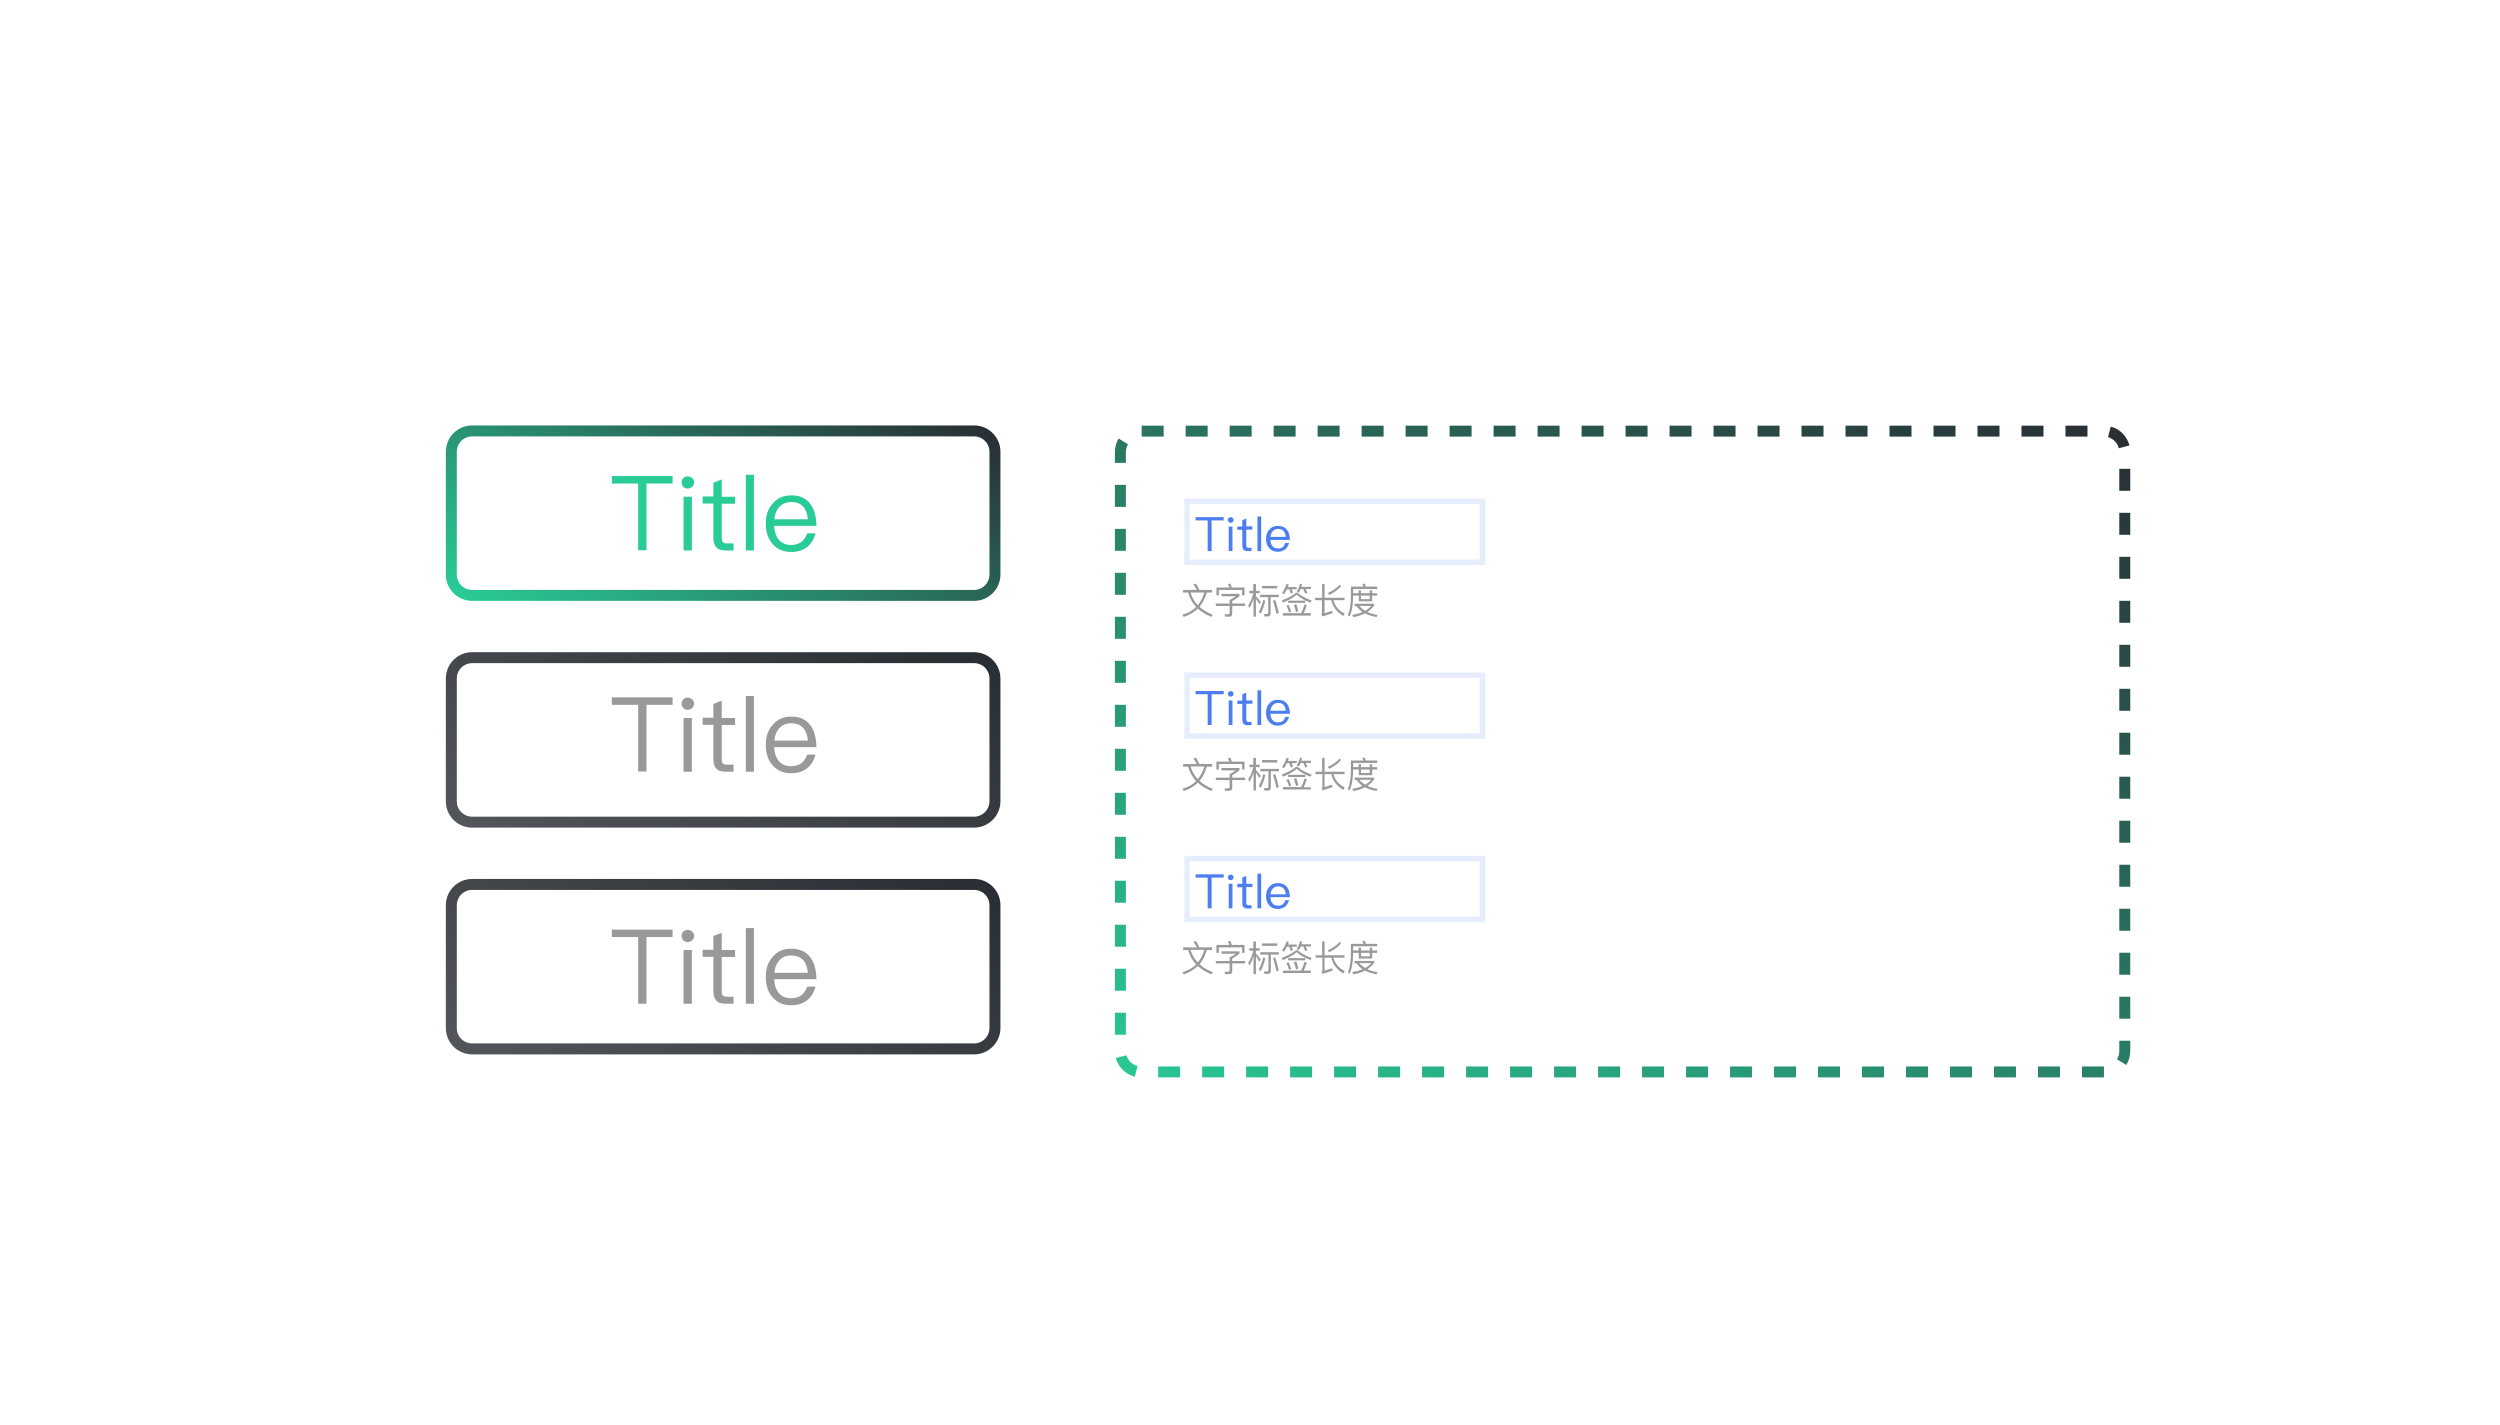 <?xml version="1.0" encoding="utf-8"?>
<!-- Generator: Adobe Illustrator 23.0.0, SVG Export Plug-In . SVG Version: 6.00 Build 0)  -->
<svg version="1.1" id="图层_1" xmlns="http://www.w3.org/2000/svg" xmlns:xlink="http://www.w3.org/1999/xlink" x="0px" y="0px"
	 viewBox="0 0 114 65" style="enable-background:new 0 0 114 65;" xml:space="preserve">
<style type="text/css">
	.st0{fill:#4C7EF1;}
	.st1{fill:#29CB97;}
	.st2{fill:#FEC400;}
	.st3{fill:#29C997;}
	.st4{fill:#B35AF1;}
	.st5{fill:#FFFFFF;}
	.st6{fill:#6B6B6B;}
	.st7{fill:#444444;}
	.st8{opacity:0.1;fill:#FFFFFF;}
	.st9{opacity:0.1;}
	.st10{fill:none;stroke:#F24343;stroke-width:14;stroke-miterlimit:10;}
	.st11{fill:none;stroke:#FFFFFF;stroke-width:14;stroke-miterlimit:10;}
	.st12{fill:none;stroke:#4C7EF1;stroke-width:14;stroke-miterlimit:10;}
	.st13{fill:none;stroke:#FEAB05;stroke-width:14;stroke-miterlimit:10;}
	.st14{fill:none;stroke:#29CB97;stroke-width:8;stroke-miterlimit:10;}
	.st15{fill:none;stroke:#29CB97;stroke-width:16;stroke-miterlimit:10;}
	.st16{fill:none;stroke:#FEC400;stroke-width:16;stroke-miterlimit:10;}
	.st17{fill:none;stroke:#FEAB05;stroke-width:16;stroke-miterlimit:10;}
	.st18{fill:none;stroke:#FEC400;stroke-width:8;stroke-miterlimit:10;}
	.st19{fill:none;stroke:#676767;stroke-width:8;stroke-miterlimit:10;}
	.st20{fill:none;stroke:#FEC400;stroke-width:2;stroke-miterlimit:10;}
	.st21{fill:#E6E6E6;}
	.st22{fill:#74D889;}
	.st23{fill:#FFDC70;}
	.st24{fill:#47ABFC;}
	.st25{fill:none;stroke:#FFFFFF;stroke-miterlimit:10;}
	.st26{fill:#4C7EF1;stroke:#0B0C0E;stroke-miterlimit:10;}
	.st27{fill:#FEC400;stroke:#0B0C0E;stroke-miterlimit:10;}
	.st28{fill:none;stroke:#AAA9A9;stroke-miterlimit:10;}
	.st29{fill:none;stroke:#A5A4A4;stroke-width:2;stroke-miterlimit:10;stroke-dasharray:1,4.002;}
	.st30{fill:none;stroke:#4C7EF1;stroke-width:40;stroke-miterlimit:10;}
	.st31{fill:none;stroke:#FEC400;stroke-width:40;stroke-miterlimit:10;}
	.st32{fill:none;stroke:#676767;stroke-width:20;stroke-miterlimit:10;}
	.st33{fill:none;stroke:#FEC400;stroke-width:20;stroke-miterlimit:10;}
	.st34{fill:none;stroke:#29C997;stroke-width:20;stroke-miterlimit:10;}
	.st35{fill:none;stroke:#FFFFFF;stroke-width:20;stroke-miterlimit:10;}
	.st36{fill:none;stroke:#000000;stroke-miterlimit:10;}
	.st37{fill:none;stroke:#FFFFFF;stroke-width:2;stroke-miterlimit:10;stroke-dasharray:3.941,3.941;}
	.st38{opacity:0.5;fill:none;stroke:#FFFFFF;stroke-width:0.493;stroke-miterlimit:10;stroke-dasharray:3.941,3.941;}
	.st39{fill:none;stroke:#00B091;stroke-width:4;stroke-miterlimit:10;}
	.st40{fill:none;stroke:#EDBF00;stroke-width:4;stroke-miterlimit:10;}
	.st41{fill:#EDBF00;}
	.st42{fill:#00B091;}
	.st43{opacity:0.8;fill:#00B091;}
	.st44{opacity:0.8;fill:#EDBF00;}
	.st45{opacity:0.8;fill:#D85700;}
	.st46{fill:#4C7EF1;stroke:#4C7EF1;stroke-miterlimit:10;}
	.st47{fill:none;stroke:#676767;stroke-width:2;stroke-miterlimit:10;}
	.st48{fill:none;stroke:#FEC400;stroke-width:0.25;stroke-miterlimit:10;}
	.st49{fill:none;stroke:#999999;stroke-width:0.25;stroke-miterlimit:10;}
	.st50{fill:#4C7EF1;stroke:#0B0C0E;stroke-width:0.25;stroke-miterlimit:10;}
	.st51{fill:#FEC400;stroke:#0B0C0E;stroke-width:0.25;stroke-miterlimit:10;}
	.st52{fill:none;stroke:#AAA9A9;stroke-width:0.25;stroke-miterlimit:10;}
	.st53{fill:none;stroke:#A5A4A4;stroke-width:2;stroke-miterlimit:10;stroke-dasharray:0.968,3.871;}
	.st54{fill:none;stroke:#4C7EF1;stroke-width:4;stroke-miterlimit:10;}
	.st55{fill:none;stroke:#FEC400;stroke-width:4;stroke-miterlimit:10;}
	.st56{fill:none;stroke:#29C997;stroke-width:2;stroke-miterlimit:10;}
	.st57{fill:none;stroke:#FFFFFF;stroke-width:2;stroke-miterlimit:10;}
	.st58{fill:none;stroke:#000000;stroke-width:0.25;stroke-miterlimit:10;}
	.st59{fill:none;stroke:#FFFFFF;stroke-width:0.25;stroke-miterlimit:10;stroke-dasharray:3.941,3.941;}
	.st60{opacity:0.5;fill:none;stroke:#FFFFFF;stroke-width:0.25;stroke-miterlimit:10;stroke-dasharray:3.941,3.941;}
	.st61{fill:none;stroke:#00B091;stroke-width:0.5;stroke-miterlimit:10;}
	.st62{fill:none;stroke:#EDBF00;stroke-width:0.5;stroke-miterlimit:10;}
	.st63{opacity:0.65;fill:url(#SVGID_1_);}
	.st64{opacity:0.65;fill:url(#SVGID_2_);}
	.st65{opacity:0.65;fill:url(#SVGID_3_);}
	.st66{opacity:0.65;fill:url(#SVGID_4_);}
	.st67{opacity:0.65;fill:url(#SVGID_5_);}
	.st68{opacity:0.65;fill:url(#SVGID_6_);}
	.st69{fill:#292E34;}
	.st70{opacity:0.6;}
	.st71{fill:#334469;}
	.st72{fill:#FEAB05;}
	.st73{opacity:0.4;fill:#0B0C0E;}
	.st74{opacity:0.7;}
	.st75{fill:#F24343;}
	.st76{opacity:0.42;fill:#676767;stroke:#F0F2F8;stroke-miterlimit:10;}
	.st77{fill:none;stroke:#F0F2F8;stroke-width:2;stroke-miterlimit:10;}
	.st78{clip-path:url(#SVGID_8_);}
	.st79{fill:#3B86FF;}
	.st80{opacity:0.36;}
	.st81{fill:#4170ED;}
	.st82{fill:#999999;}
	.st83{opacity:0.15;}
	.st84{clip-path:url(#SVGID_10_);}
	.st85{fill:#1CCC96;}
	.st86{opacity:0.43;}
	.st87{clip-path:url(#SVGID_12_);}
	.st88{fill:#30C3E9;}
	.st89{clip-path:url(#SVGID_14_);}
	.st90{fill:#BCEAEC;}
	.st91{opacity:0.14;}
	.st92{clip-path:url(#SVGID_16_);}
	.st93{fill:#FBC400;}
	.st94{fill:#1F1F1F;}
	.st95{fill:none;stroke:url(#SVGID_17_);stroke-width:0.15;stroke-miterlimit:10;}
	.st96{fill:none;stroke:#00B091;stroke-width:0.15;stroke-miterlimit:10;}
	.st97{fill:none;stroke:url(#SVGID_18_);stroke-width:0.15;stroke-miterlimit:10;}
	.st98{fill:none;stroke:url(#SVGID_19_);stroke-width:0.15;stroke-miterlimit:10;}
	.st99{fill:none;stroke:url(#SVGID_20_);stroke-width:0.15;stroke-miterlimit:10;}
	.st100{fill:none;stroke:url(#SVGID_21_);stroke-width:0.15;stroke-miterlimit:10;}
	.st101{opacity:0.5;fill:#4170ED;}
	.st102{fill:#666666;}
	.st103{fill:none;stroke:#4170ED;stroke-width:0.5;stroke-miterlimit:10;}
	.st104{fill:none;stroke:url(#SVGID_22_);stroke-width:0.5;stroke-miterlimit:10;stroke-dasharray:0.997,0.997;}
	.st105{opacity:0.4;}
	.st106{fill:url(#SVGID_23_);stroke:url(#SVGID_24_);stroke-width:0.5;stroke-miterlimit:10;}
	.st107{fill:none;stroke:url(#SVGID_25_);stroke-width:0.5;stroke-miterlimit:10;}
	.st108{fill:url(#SVGID_26_);stroke:url(#SVGID_27_);stroke-width:0.5;stroke-miterlimit:10;}
	.st109{fill:none;stroke:url(#SVGID_28_);stroke-width:0.5;stroke-miterlimit:10;stroke-dasharray:0.997,0.997;}
	.st110{fill:url(#SVGID_29_);}
	.st111{fill:none;stroke:url(#SVGID_30_);stroke-width:0.5;stroke-miterlimit:10;stroke-dasharray:0.994,0.994;}
	.st112{fill:none;stroke:url(#SVGID_31_);stroke-width:0.5;stroke-miterlimit:10;}
	.st113{fill:none;stroke:url(#SVGID_32_);stroke-width:0.5;stroke-miterlimit:10;}
	.st114{fill:none;stroke:url(#SVGID_33_);stroke-width:0.5;stroke-miterlimit:10;}
	.st115{fill:url(#SVGID_34_);stroke:url(#SVGID_35_);stroke-width:0.5;stroke-miterlimit:10;}
	.st116{fill:#3885E9;}
	.st117{opacity:0.33;}
	.st118{fill:none;stroke:#999999;stroke-miterlimit:10;}
	.st119{fill:none;stroke:#4170ED;stroke-miterlimit:10;}
	.st120{fill:none;stroke:url(#SVGID_36_);stroke-width:0.5;stroke-miterlimit:10;}
	.st121{fill:url(#SVGID_37_);}
	.st122{opacity:0.3;fill:none;stroke:#4170ED;stroke-miterlimit:10;}
	.st123{opacity:0.87;fill:none;stroke:url(#SVGID_38_);stroke-miterlimit:10;}
	.st124{opacity:0.53;fill:#FFFFFF;}
	.st125{opacity:0.3;fill:none;stroke:#4170ED;stroke-width:0.25;stroke-miterlimit:10;}
	.st126{fill:url(#SVGID_39_);stroke:url(#SVGID_40_);stroke-width:0.25;stroke-miterlimit:10;}
	.st127{fill:url(#SVGID_41_);stroke:url(#SVGID_42_);stroke-width:0.25;stroke-miterlimit:10;}
	.st128{fill:url(#SVGID_43_);stroke:url(#SVGID_44_);stroke-width:0.25;stroke-miterlimit:10;}
	.st129{fill:url(#SVGID_45_);stroke:url(#SVGID_46_);stroke-width:0.25;stroke-miterlimit:10;}
	.st130{clip-path:url(#SVGID_48_);fill:#BFBFBF;}
	.st131{fill:#BFBFBF;}
	.st132{clip-path:url(#SVGID_50_);fill:#BFBFBF;}
	.st133{clip-path:url(#SVGID_52_);fill:#BFBFBF;}
	.st134{clip-path:url(#SVGID_54_);fill:#BFBFBF;}
	.st135{clip-path:url(#SVGID_56_);fill:#BFBFBF;}
	.st136{clip-path:url(#SVGID_58_);fill:#BFBFBF;}
	.st137{fill:none;}
	.st138{fill:#1B3E60;}
	.st139{fill:#31446D;stroke:#4170ED;stroke-width:0.5;stroke-miterlimit:10;}
	.st140{opacity:0.31;fill:#EDBF00;}
	.st141{opacity:0.31;fill:#00B091;}
	.st142{fill:#31446D;stroke:#4C7EF1;stroke-width:0.5;stroke-miterlimit:10;}
	.st143{clip-path:url(#SVGID_60_);fill:#BFBFBF;}
	.st144{clip-path:url(#SVGID_62_);fill:#BFBFBF;}
	.st145{clip-path:url(#SVGID_64_);fill:#BFBFBF;}
	.st146{clip-path:url(#SVGID_66_);fill:#BFBFBF;}
	.st147{clip-path:url(#SVGID_68_);fill:#BFBFBF;}
	.st148{clip-path:url(#SVGID_70_);fill:#BFBFBF;}
	.st149{fill:url(#XMLID_644_);}
	.st150{fill:none;stroke:#4C7EF1;stroke-width:0.25;stroke-miterlimit:10;}
	.st151{opacity:0.5;fill:#4C7EF1;}
	.st152{fill:url(#SVGID_71_);}
	.st153{fill:url(#SVGID_72_);}
	.st154{fill:url(#SVGID_73_);}
	.st155{fill:url(#SVGID_74_);}
	.st156{fill:url(#SVGID_75_);}
	.st157{fill:none;stroke:#F24343;stroke-width:2;stroke-miterlimit:10;}
	.st158{fill:none;stroke:#4C7EF1;stroke-width:2;stroke-miterlimit:10;}
	.st159{fill:none;stroke:#FEAB05;stroke-width:2;stroke-miterlimit:10;}
	.st160{fill:none;stroke:#29CB97;stroke-width:2;stroke-miterlimit:10;}
	.st161{opacity:0.42;fill:#676767;stroke:#F0F2F8;stroke-width:0.5;stroke-miterlimit:10;}
	.st162{fill:none;stroke:#F0F2F8;stroke-miterlimit:10;}
	.st163{clip-path:url(#SVGID_77_);}
	.st164{opacity:0.56;fill:#4C7EF1;}
	.st165{fill:none;stroke:url(#SVGID_78_);stroke-width:0.5;stroke-miterlimit:10;stroke-dasharray:1.003,1.003;}
	.st166{fill:none;stroke:url(#SVGID_79_);stroke-width:0.5;stroke-miterlimit:10;}
	.st167{fill:none;stroke:url(#SVGID_80_);stroke-width:0.5;stroke-miterlimit:10;}
	.st168{fill:none;stroke:url(#SVGID_81_);stroke-width:0.5;stroke-miterlimit:10;}
	.st169{opacity:0.14;fill:none;stroke:#4C7EF1;stroke-width:0.25;stroke-miterlimit:10;}
	.st170{fill:#F2F2F2;}
	.st171{fill:none;stroke:#3B86FF;stroke-width:0.25;stroke-miterlimit:10;}
	.st172{fill:#676767;stroke:#3B86FF;stroke-width:0.25;stroke-miterlimit:10;}
	.st173{fill:#606060;stroke:#3B86FF;stroke-width:0.25;stroke-miterlimit:10;}
	.st174{fill:url(#SVGID_82_);stroke:url(#SVGID_83_);stroke-width:0.25;stroke-miterlimit:10;}
	.st175{fill:url(#SVGID_84_);stroke:url(#SVGID_85_);stroke-width:0.25;stroke-miterlimit:10;}
	.st176{fill:url(#SVGID_86_);stroke:url(#SVGID_87_);stroke-width:0.25;stroke-miterlimit:10;}
	.st177{fill:url(#SVGID_88_);stroke:url(#SVGID_89_);stroke-width:0.25;stroke-miterlimit:10;}
	.st178{fill:url(#SVGID_90_);stroke:url(#SVGID_91_);stroke-width:0.25;stroke-miterlimit:10;}
	.st179{opacity:0.46;fill:url(#SVGID_92_);}
	.st180{opacity:0.14;fill:#29CB97;stroke:#4C7EF1;stroke-width:0.25;stroke-miterlimit:10;}
	.st181{opacity:0.35;fill:#999999;}
	.st182{fill:none;stroke:#3B86FF;stroke-width:0.1;stroke-miterlimit:10;}
	.st183{opacity:0.14;fill:#4170ED;stroke:#4C7EF1;stroke-width:0.25;stroke-miterlimit:10;}
</style>
<g>
	<linearGradient id="SVGID_1_" gradientUnits="userSpaceOnUse" x1="85.987" y1="13.476" x2="61.981" y2="55.056">
		<stop  offset="0" style="stop-color:#292E34"/>
		<stop  offset="1" style="stop-color:#29C794"/>
	</linearGradient>
	<path style="fill:none;stroke:url(#SVGID_1_);stroke-width:0.5;stroke-miterlimit:10;stroke-dasharray:1.003,1.003;" d="
		M95.94,48.88h-43.9c-0.52,0-0.95-0.42-0.95-0.95V20.61c0-0.52,0.43-0.95,0.95-0.95h43.9c0.52,0,0.95,0.43,0.95,0.95v27.32
		C96.89,48.45,96.46,48.88,95.94,48.88z"/>
</g>
<linearGradient id="SVGID_2_" gradientUnits="userSpaceOnUse" x1="37.647" y1="15.31" x2="28.302" y2="31.497">
	<stop  offset="0" style="stop-color:#292E34"/>
	<stop  offset="1" style="stop-color:#29CB97"/>
</linearGradient>
<path style="fill:none;stroke:url(#SVGID_2_);stroke-width:0.5;stroke-miterlimit:10;" d="M44.42,27.15H21.53
	c-0.52,0-0.95-0.42-0.95-0.95v-5.6c0-0.52,0.42-0.95,0.95-0.95h22.89c0.52,0,0.95,0.42,0.95,0.95v5.6
	C45.37,26.73,44.94,27.15,44.42,27.15z"/>
<linearGradient id="SVGID_3_" gradientUnits="userSpaceOnUse" x1="37.647" y1="25.648" x2="28.302" y2="41.834">
	<stop  offset="0" style="stop-color:#292E34"/>
	<stop  offset="1" style="stop-color:#525559"/>
</linearGradient>
<path style="fill:none;stroke:url(#SVGID_3_);stroke-width:0.5;stroke-miterlimit:10;" d="M44.42,37.49H21.53
	c-0.52,0-0.95-0.42-0.95-0.95v-5.6c0-0.52,0.42-0.95,0.95-0.95h22.89c0.52,0,0.95,0.42,0.95,0.95v5.6
	C45.37,37.06,44.94,37.49,44.42,37.49z"/>
<linearGradient id="SVGID_4_" gradientUnits="userSpaceOnUse" x1="37.647" y1="35.985" x2="28.302" y2="52.172">
	<stop  offset="0" style="stop-color:#292E34"/>
	<stop  offset="1" style="stop-color:#525559"/>
</linearGradient>
<path style="fill:none;stroke:url(#SVGID_4_);stroke-width:0.5;stroke-miterlimit:10;" d="M44.42,47.83H21.53
	c-0.52,0-0.95-0.42-0.95-0.95v-5.6c0-0.52,0.42-0.95,0.95-0.95h22.89c0.52,0,0.95,0.42,0.95,0.95v5.6
	C45.37,47.4,44.94,47.83,44.42,47.83z"/>
<g>
	<g>
		<path class="st82" d="M27.9,31.8h2.77v0.34h-1.19v3.04h-0.38v-3.04H27.9V31.8z"/>
		<path class="st82" d="M31.56,31.89c0.06,0.05,0.09,0.11,0.09,0.2c0,0.08-0.03,0.15-0.09,0.2c-0.06,0.05-0.13,0.08-0.2,0.08
			c-0.08,0-0.14-0.03-0.2-0.08c-0.05-0.05-0.08-0.12-0.08-0.2c0-0.09,0.03-0.15,0.08-0.2c0.05-0.05,0.12-0.08,0.2-0.08
			S31.51,31.84,31.56,31.89z M31.17,32.74h0.38v2.45h-0.38V32.74z"/>
		<path class="st82" d="M32.91,31.95v0.79h0.61v0.32h-0.61v1.56c0,0.09,0.02,0.16,0.05,0.19c0.03,0.04,0.09,0.06,0.18,0.06h0.31
			v0.32h-0.37c-0.2,0-0.35-0.05-0.43-0.16c-0.08-0.09-0.12-0.23-0.12-0.42v-1.56h-0.49v-0.32h0.49V32.1L32.91,31.95z"/>
		<path class="st82" d="M34.01,31.74h0.37v3.45h-0.37V31.74z"/>
		<path class="st82" d="M36.95,33.07c0.18,0.24,0.27,0.57,0.28,1H35.3c0.02,0.28,0.09,0.49,0.22,0.64c0.13,0.15,0.32,0.23,0.55,0.23
			c0.2,0,0.36-0.05,0.49-0.15c0.1-0.08,0.18-0.21,0.25-0.38h0.38c-0.06,0.23-0.17,0.43-0.33,0.58c-0.21,0.18-0.47,0.27-0.78,0.27
			c-0.35,0-0.63-0.12-0.84-0.35c-0.21-0.23-0.32-0.55-0.32-0.95c0-0.37,0.1-0.67,0.31-0.9c0.21-0.26,0.49-0.38,0.84-0.38
			C36.45,32.67,36.75,32.8,36.95,33.07z M35.54,33.2c-0.13,0.14-0.21,0.33-0.23,0.57h1.53c-0.05-0.52-0.3-0.79-0.77-0.79
			C35.85,32.99,35.67,33.06,35.54,33.2z"/>
	</g>
</g>
<g>
	<g>
		<path class="st82" d="M27.9,42.39h2.77v0.34h-1.19v3.04h-0.38v-3.04H27.9V42.39z"/>
		<path class="st82" d="M31.56,42.48c0.06,0.05,0.09,0.11,0.09,0.2c0,0.08-0.03,0.15-0.09,0.2c-0.06,0.05-0.13,0.08-0.2,0.08
			c-0.08,0-0.14-0.03-0.2-0.08c-0.05-0.05-0.08-0.12-0.08-0.2c0-0.09,0.03-0.15,0.08-0.2c0.05-0.05,0.12-0.08,0.2-0.08
			S31.51,42.43,31.56,42.48z M31.17,43.32h0.38v2.45h-0.38V43.32z"/>
		<path class="st82" d="M32.91,42.53v0.79h0.61v0.32h-0.61v1.56c0,0.09,0.02,0.16,0.05,0.19c0.03,0.04,0.09,0.06,0.18,0.06h0.31
			v0.32h-0.37c-0.2,0-0.35-0.05-0.43-0.16c-0.08-0.09-0.12-0.23-0.12-0.42v-1.56h-0.49v-0.32h0.49v-0.63L32.91,42.53z"/>
		<path class="st82" d="M34.01,42.32h0.37v3.45h-0.37V42.32z"/>
		<path class="st82" d="M36.95,43.65c0.18,0.24,0.27,0.57,0.28,1H35.3c0.02,0.28,0.09,0.49,0.22,0.64c0.13,0.15,0.32,0.23,0.55,0.23
			c0.2,0,0.36-0.05,0.49-0.15c0.1-0.08,0.18-0.21,0.25-0.38h0.38c-0.06,0.23-0.17,0.43-0.33,0.58c-0.21,0.18-0.47,0.27-0.78,0.27
			c-0.35,0-0.63-0.12-0.84-0.35c-0.21-0.23-0.32-0.55-0.32-0.95c0-0.37,0.1-0.67,0.31-0.9c0.21-0.26,0.49-0.38,0.84-0.38
			C36.45,43.26,36.75,43.39,36.95,43.65z M35.54,43.79c-0.13,0.14-0.21,0.33-0.23,0.57h1.53c-0.05-0.52-0.3-0.79-0.77-0.79
			C35.85,43.57,35.67,43.64,35.54,43.79z"/>
	</g>
</g>
<g>
	<g>
		<path class="st1" d="M27.9,21.71h2.77v0.34h-1.19v3.04h-0.38v-3.04H27.9V21.71z"/>
		<path class="st1" d="M31.56,21.8c0.06,0.05,0.09,0.11,0.09,0.2c0,0.08-0.03,0.15-0.09,0.2c-0.06,0.05-0.13,0.08-0.2,0.08
			c-0.08,0-0.14-0.03-0.2-0.08c-0.05-0.05-0.08-0.12-0.08-0.2c0-0.09,0.03-0.15,0.08-0.2c0.05-0.05,0.12-0.08,0.2-0.08
			S31.51,21.75,31.56,21.8z M31.17,22.65h0.38v2.45h-0.38V22.65z"/>
		<path class="st1" d="M32.91,21.86v0.79h0.61v0.32h-0.61v1.56c0,0.09,0.02,0.16,0.05,0.19c0.03,0.04,0.09,0.06,0.18,0.06h0.31v0.32
			h-0.37c-0.2,0-0.35-0.05-0.43-0.16c-0.08-0.09-0.12-0.23-0.12-0.42v-1.56h-0.49v-0.32h0.49v-0.63L32.91,21.86z"/>
		<path class="st1" d="M34.01,21.65h0.37v3.45h-0.37V21.65z"/>
		<path class="st1" d="M36.95,22.98c0.18,0.24,0.27,0.57,0.28,1H35.3c0.02,0.28,0.09,0.49,0.22,0.64c0.13,0.15,0.32,0.23,0.55,0.23
			c0.2,0,0.36-0.05,0.49-0.15c0.1-0.08,0.18-0.21,0.25-0.38h0.38c-0.06,0.23-0.17,0.43-0.33,0.58c-0.21,0.18-0.47,0.27-0.78,0.27
			c-0.35,0-0.63-0.12-0.84-0.35c-0.21-0.23-0.32-0.55-0.32-0.95c0-0.37,0.1-0.67,0.31-0.9c0.21-0.26,0.49-0.38,0.84-0.38
			C36.45,22.58,36.75,22.71,36.95,22.98z M35.54,23.11c-0.13,0.14-0.21,0.33-0.23,0.57h1.53c-0.05-0.52-0.3-0.79-0.77-0.79
			C35.85,22.9,35.67,22.97,35.54,23.11z"/>
	</g>
</g>
<g>
	<g>
		<path class="st82" d="M53.95,26.9h0.62c-0.04-0.09-0.09-0.17-0.15-0.25l0.11-0.04c0.05,0.07,0.11,0.17,0.16,0.29h0.58v0.12h-0.24
			c-0.07,0.26-0.19,0.48-0.33,0.65c0.16,0.15,0.36,0.27,0.6,0.36l-0.06,0.1c-0.25-0.1-0.46-0.23-0.62-0.38
			c-0.17,0.17-0.39,0.3-0.64,0.38l-0.06-0.1c0.25-0.07,0.46-0.19,0.62-0.35c-0.17-0.19-0.29-0.4-0.36-0.66h-0.23V26.9z M54.29,27.02
			c0.06,0.22,0.17,0.41,0.33,0.58c0.13-0.16,0.23-0.35,0.3-0.58H54.29z"/>
		<path class="st82" d="M55.71,27.08h0.81v0.11c-0.09,0.07-0.2,0.14-0.33,0.22v0.11h0.59v0.11h-0.59v0.35
			c0,0.09-0.04,0.14-0.13,0.14h-0.19l-0.03-0.11c0.07,0,0.13,0,0.17,0c0.04,0,0.06-0.02,0.06-0.07v-0.31h-0.63v-0.11h0.63v-0.16
			c0.11-0.06,0.21-0.12,0.28-0.17h-0.65V27.08z M56.75,26.79v0.36h-0.11v-0.25h-1.06v0.25h-0.11v-0.36h0.59
			c-0.02-0.06-0.04-0.11-0.07-0.16l0.12-0.02c0.02,0.05,0.04,0.11,0.06,0.18H56.75z"/>
		<path class="st82" d="M57.16,26.63h0.11v0.31h0.17v0.11h-0.17v0.13c0.07,0.08,0.15,0.17,0.22,0.27l-0.06,0.1
			c-0.06-0.1-0.12-0.19-0.16-0.25v0.82h-0.11V27.3c-0.05,0.16-0.11,0.3-0.19,0.43l-0.05-0.13c0.11-0.16,0.18-0.34,0.23-0.55h-0.18
			v-0.11h0.18V26.63z M57.7,27.39c-0.05,0.22-0.12,0.42-0.21,0.59l-0.09-0.07c0.09-0.17,0.16-0.35,0.2-0.55L57.7,27.39z
			 M57.66,28.11L57.63,28C57.7,28,57.74,28,57.77,28c0.04,0,0.06-0.02,0.06-0.07v-0.7h-0.37v-0.11h0.85v0.11h-0.37v0.73
			c0,0.1-0.04,0.15-0.13,0.15H57.66z M57.55,26.72h0.69v0.11h-0.69V26.72z M58.15,27.36c0.06,0.18,0.12,0.38,0.16,0.59L58.21,28
			c-0.05-0.23-0.1-0.43-0.16-0.61L58.15,27.36z"/>
		<path class="st82" d="M59.16,27.03c0.19,0.15,0.4,0.27,0.65,0.35l-0.05,0.1c-0.25-0.09-0.46-0.21-0.63-0.36
			c-0.16,0.14-0.37,0.25-0.63,0.36l-0.05-0.1c0.26-0.1,0.48-0.21,0.65-0.35H59.16z M58.68,26.87c-0.04,0.08-0.08,0.16-0.13,0.23
			l-0.09-0.06c0.09-0.12,0.16-0.26,0.2-0.41l0.11,0.02c-0.01,0.03-0.02,0.07-0.04,0.12h0.4v0.1H58.9c0.03,0.06,0.05,0.12,0.06,0.16
			l-0.1,0.04c-0.02-0.07-0.04-0.14-0.07-0.2H58.68z M59.59,27.59c-0.04,0.14-0.09,0.26-0.14,0.37h0.32v0.11H58.5v-0.11h0.83
			c0.06-0.11,0.11-0.24,0.16-0.4L59.59,27.59z M58.76,27.58c0.04,0.09,0.08,0.19,0.12,0.31l-0.1,0.03c-0.03-0.11-0.07-0.2-0.12-0.3
			L58.76,27.58z M58.74,27.39h0.78v0.1h-0.78V27.39z M59.11,27.55c0.04,0.1,0.07,0.21,0.09,0.33l-0.1,0.03
			c-0.03-0.11-0.06-0.22-0.1-0.32L59.11,27.55z M59.31,26.87c-0.03,0.06-0.06,0.12-0.09,0.16l-0.09-0.06
			c0.07-0.11,0.12-0.22,0.15-0.35l0.1,0.02c-0.01,0.03-0.02,0.07-0.04,0.12h0.44v0.1h-0.24c0.03,0.06,0.06,0.12,0.08,0.17l-0.1,0.04
			c-0.03-0.08-0.06-0.15-0.09-0.21H59.31z"/>
		<path class="st82" d="M59.98,27.26h0.31v-0.63h0.11v0.63h0.91v0.11h-0.5c0.06,0.26,0.23,0.47,0.51,0.61l-0.06,0.11
			c-0.3-0.17-0.49-0.42-0.55-0.72h-0.31v0.59c0.11-0.03,0.23-0.07,0.34-0.11l0.03,0.11c-0.15,0.06-0.31,0.1-0.47,0.15L60.25,28
			c0.02-0.01,0.03-0.03,0.03-0.06v-0.57h-0.31V27.26z M61.15,26.73c-0.12,0.15-0.3,0.28-0.54,0.4l-0.06-0.09
			c0.24-0.11,0.42-0.24,0.54-0.38L61.15,26.73z"/>
		<path class="st82" d="M61.7,27.16v0.13c-0.01,0.35-0.06,0.62-0.16,0.83l-0.08-0.08c0.09-0.18,0.13-0.43,0.14-0.76v-0.53h0.58
			c-0.02-0.05-0.04-0.08-0.06-0.12l0.11-0.02c0.02,0.04,0.04,0.09,0.05,0.14h0.52v0.11h-1.1v0.19h0.25v-0.13h0.11v0.13h0.4v-0.13
			h0.11v0.13h0.23v0.11h-0.23v0.26h-0.61v-0.26H61.7z M61.78,27.53h0.88v0.09c-0.09,0.11-0.19,0.21-0.31,0.29
			c0.14,0.06,0.29,0.11,0.47,0.13l-0.05,0.1c-0.21-0.04-0.39-0.1-0.53-0.17c-0.15,0.08-0.33,0.14-0.53,0.17l-0.05-0.1
			c0.18-0.03,0.33-0.07,0.47-0.13c-0.11-0.08-0.2-0.17-0.27-0.27h-0.09V27.53z M61.99,27.63c0.07,0.09,0.16,0.16,0.26,0.22
			c0.11-0.06,0.2-0.13,0.28-0.22H61.99z M62.06,27.16v0.16h0.4v-0.16H62.06z"/>
	</g>
	<g>
		<g>
			<path class="st0" d="M54.53,23.58h1.27v0.15h-0.55v1.4h-0.18v-1.4h-0.55V23.58z"/>
			<path class="st0" d="M56.21,23.62c0.03,0.02,0.04,0.05,0.04,0.09c0,0.04-0.01,0.07-0.04,0.09c-0.03,0.02-0.06,0.04-0.09,0.04
				c-0.03,0-0.07-0.01-0.09-0.04c-0.02-0.02-0.04-0.06-0.04-0.09c0-0.04,0.01-0.07,0.04-0.09c0.02-0.02,0.06-0.04,0.09-0.04
				S56.19,23.6,56.21,23.62z M56.03,24.01h0.17v1.12h-0.17V24.01z"/>
			<path class="st0" d="M56.83,23.64v0.36h0.28v0.15h-0.28v0.71c0,0.04,0.01,0.07,0.02,0.09c0.02,0.02,0.04,0.03,0.08,0.03h0.14
				v0.15h-0.17c-0.09,0-0.16-0.02-0.2-0.07c-0.04-0.04-0.05-0.11-0.05-0.19v-0.71h-0.23v-0.15h0.23v-0.29L56.83,23.64z"/>
			<path class="st0" d="M57.34,23.55h0.17v1.58h-0.17V23.55z"/>
			<path class="st0" d="M58.69,24.16c0.08,0.11,0.13,0.26,0.13,0.46h-0.89c0.01,0.13,0.04,0.23,0.1,0.29
				c0.06,0.07,0.14,0.1,0.25,0.1c0.09,0,0.17-0.02,0.22-0.07c0.05-0.04,0.08-0.1,0.11-0.18h0.17c-0.03,0.11-0.08,0.2-0.15,0.27
				c-0.1,0.08-0.22,0.13-0.36,0.13c-0.16,0-0.29-0.05-0.39-0.16c-0.1-0.11-0.15-0.25-0.15-0.43c0-0.17,0.05-0.31,0.14-0.41
				c0.1-0.12,0.22-0.18,0.39-0.18C58.46,23.98,58.59,24.04,58.69,24.16z M58.04,24.22c-0.06,0.06-0.09,0.15-0.11,0.26h0.7
				c-0.02-0.24-0.14-0.36-0.35-0.36C58.18,24.12,58.1,24.15,58.04,24.22z"/>
		</g>
	</g>
	<rect x="54.13" y="22.86" class="st169" width="13.47" height="2.78"/>
</g>
<g>
	<g>
		<path class="st82" d="M53.95,34.84h0.62c-0.04-0.09-0.09-0.17-0.15-0.25l0.11-0.04c0.05,0.07,0.11,0.17,0.16,0.29h0.58v0.12h-0.24
			c-0.07,0.26-0.19,0.48-0.33,0.65c0.16,0.15,0.36,0.27,0.6,0.36l-0.06,0.1c-0.25-0.1-0.46-0.23-0.62-0.38
			c-0.17,0.17-0.39,0.3-0.64,0.38l-0.06-0.1c0.25-0.07,0.46-0.19,0.62-0.35c-0.17-0.19-0.29-0.4-0.36-0.66h-0.23V34.84z
			 M54.29,34.95c0.06,0.22,0.17,0.41,0.33,0.58c0.13-0.16,0.23-0.35,0.3-0.58H54.29z"/>
		<path class="st82" d="M55.71,35.02h0.81v0.11c-0.09,0.07-0.2,0.14-0.33,0.22v0.11h0.59v0.11h-0.59v0.35
			c0,0.09-0.04,0.14-0.13,0.14h-0.19l-0.03-0.11c0.07,0,0.13,0,0.17,0c0.04,0,0.06-0.02,0.06-0.07v-0.31h-0.63v-0.11h0.63V35.3
			c0.11-0.06,0.21-0.12,0.28-0.17h-0.65V35.02z M56.75,34.73v0.36h-0.11v-0.25h-1.06v0.25h-0.11v-0.36h0.59
			c-0.02-0.06-0.04-0.11-0.07-0.16l0.12-0.02c0.02,0.05,0.04,0.11,0.06,0.18H56.75z"/>
		<path class="st82" d="M57.16,34.56h0.11v0.31h0.17v0.11h-0.17v0.13c0.07,0.08,0.15,0.17,0.22,0.27l-0.06,0.1
			c-0.06-0.1-0.12-0.19-0.16-0.25v0.82h-0.11v-0.82c-0.05,0.16-0.11,0.3-0.19,0.43l-0.05-0.13c0.11-0.16,0.18-0.34,0.23-0.55h-0.18
			v-0.11h0.18V34.56z M57.7,35.33c-0.05,0.22-0.12,0.42-0.21,0.59l-0.09-0.07c0.09-0.17,0.16-0.35,0.2-0.55L57.7,35.33z
			 M57.66,36.04l-0.02-0.11c0.06,0,0.11,0.01,0.14,0.01c0.04,0,0.06-0.02,0.06-0.07v-0.7h-0.37v-0.11h0.85v0.11h-0.37v0.73
			c0,0.1-0.04,0.15-0.13,0.15H57.66z M57.55,34.66h0.69v0.11h-0.69V34.66z M58.15,35.3c0.06,0.18,0.12,0.38,0.16,0.59l-0.1,0.05
			c-0.05-0.23-0.1-0.43-0.16-0.61L58.15,35.3z"/>
		<path class="st82" d="M59.16,34.97c0.19,0.15,0.4,0.27,0.65,0.35l-0.05,0.1c-0.25-0.09-0.46-0.21-0.63-0.36
			c-0.16,0.14-0.37,0.25-0.63,0.36l-0.05-0.1c0.26-0.1,0.48-0.21,0.65-0.35H59.16z M58.68,34.8c-0.04,0.08-0.08,0.16-0.13,0.23
			l-0.09-0.06c0.09-0.12,0.16-0.26,0.2-0.41l0.11,0.02c-0.01,0.03-0.02,0.07-0.04,0.12h0.4v0.1H58.9c0.03,0.06,0.05,0.12,0.06,0.16
			L58.86,35c-0.02-0.07-0.04-0.14-0.07-0.2H58.68z M59.59,35.53c-0.04,0.14-0.09,0.26-0.14,0.37h0.32V36H58.5v-0.11h0.83
			c0.06-0.11,0.11-0.24,0.16-0.4L59.59,35.53z M58.76,35.52c0.04,0.09,0.08,0.19,0.12,0.31l-0.1,0.03c-0.03-0.11-0.07-0.2-0.12-0.3
			L58.76,35.52z M58.74,35.33h0.78v0.1h-0.78V35.33z M59.11,35.48c0.04,0.1,0.07,0.21,0.09,0.33l-0.1,0.03
			c-0.03-0.11-0.06-0.22-0.1-0.32L59.11,35.48z M59.31,34.8c-0.03,0.06-0.06,0.12-0.09,0.16l-0.09-0.06
			c0.07-0.11,0.12-0.22,0.15-0.35l0.1,0.02c-0.01,0.03-0.02,0.07-0.04,0.12h0.44v0.1h-0.24c0.03,0.06,0.06,0.12,0.08,0.17l-0.1,0.04
			c-0.03-0.08-0.06-0.15-0.09-0.21H59.31z"/>
		<path class="st82" d="M59.98,35.19h0.31v-0.63h0.11v0.63h0.91v0.11h-0.5c0.06,0.26,0.23,0.47,0.51,0.61l-0.06,0.11
			c-0.3-0.17-0.49-0.42-0.55-0.72h-0.31v0.59c0.11-0.03,0.23-0.07,0.34-0.11l0.03,0.11c-0.15,0.06-0.31,0.1-0.47,0.15l-0.03-0.11
			c0.02-0.01,0.03-0.03,0.03-0.06v-0.57h-0.31V35.19z M61.15,34.66c-0.12,0.15-0.3,0.28-0.54,0.4l-0.06-0.09
			c0.24-0.11,0.42-0.24,0.54-0.38L61.15,34.66z"/>
		<path class="st82" d="M61.7,35.09v0.13c-0.01,0.35-0.06,0.62-0.16,0.83l-0.08-0.08c0.09-0.18,0.13-0.43,0.14-0.76v-0.53h0.58
			c-0.02-0.05-0.04-0.08-0.06-0.12l0.11-0.02c0.02,0.04,0.04,0.09,0.05,0.14h0.52v0.11h-1.1v0.19h0.25v-0.13h0.11v0.13h0.4v-0.13
			h0.11v0.13h0.23v0.11h-0.23v0.26h-0.61v-0.26H61.7z M61.78,35.46h0.88v0.09c-0.09,0.11-0.19,0.21-0.31,0.29
			c0.14,0.06,0.29,0.11,0.47,0.13l-0.05,0.1c-0.21-0.04-0.39-0.1-0.53-0.17c-0.15,0.08-0.33,0.14-0.53,0.17l-0.05-0.1
			c0.18-0.03,0.33-0.07,0.47-0.13c-0.11-0.08-0.2-0.17-0.27-0.27h-0.09V35.46z M61.99,35.56c0.07,0.09,0.16,0.16,0.26,0.22
			c0.11-0.06,0.2-0.13,0.28-0.22H61.99z M62.06,35.09v0.16h0.4v-0.16H62.06z"/>
	</g>
	<g>
		<g>
			<path class="st0" d="M54.53,31.51h1.27v0.15h-0.55v1.4h-0.18v-1.4h-0.55V31.51z"/>
			<path class="st0" d="M56.21,31.55c0.03,0.02,0.04,0.05,0.04,0.09c0,0.04-0.01,0.07-0.04,0.09c-0.03,0.02-0.06,0.04-0.09,0.04
				c-0.03,0-0.07-0.01-0.09-0.04c-0.02-0.02-0.04-0.06-0.04-0.09c0-0.04,0.01-0.07,0.04-0.09c0.02-0.02,0.06-0.04,0.09-0.04
				S56.19,31.53,56.21,31.55z M56.03,31.94h0.17v1.12h-0.17V31.94z"/>
			<path class="st0" d="M56.83,31.58v0.36h0.28v0.15h-0.28v0.71c0,0.04,0.01,0.07,0.02,0.09c0.02,0.02,0.04,0.03,0.08,0.03h0.14
				v0.15h-0.17c-0.09,0-0.16-0.02-0.2-0.07c-0.04-0.04-0.05-0.11-0.05-0.19v-0.71h-0.23v-0.15h0.23v-0.29L56.83,31.58z"/>
			<path class="st0" d="M57.34,31.48h0.17v1.58h-0.17V31.48z"/>
			<path class="st0" d="M58.69,32.09c0.08,0.11,0.13,0.26,0.13,0.46h-0.89c0.01,0.13,0.04,0.23,0.1,0.29
				c0.06,0.07,0.14,0.1,0.25,0.1c0.09,0,0.17-0.02,0.22-0.07c0.05-0.04,0.08-0.1,0.11-0.18h0.17c-0.03,0.11-0.08,0.2-0.15,0.27
				c-0.1,0.08-0.22,0.13-0.36,0.13c-0.16,0-0.29-0.05-0.39-0.16c-0.1-0.11-0.15-0.25-0.15-0.43c0-0.17,0.05-0.31,0.14-0.41
				c0.1-0.12,0.22-0.18,0.39-0.18C58.46,31.91,58.59,31.97,58.69,32.09z M58.04,32.15c-0.06,0.06-0.09,0.15-0.11,0.26h0.7
				c-0.02-0.24-0.14-0.36-0.35-0.36C58.18,32.06,58.1,32.09,58.04,32.15z"/>
		</g>
	</g>
	<rect x="54.13" y="30.79" class="st169" width="13.47" height="2.78"/>
</g>
<g>
	<g>
		<path class="st82" d="M53.95,43.2h0.62c-0.04-0.09-0.09-0.17-0.15-0.25l0.11-0.04c0.05,0.07,0.11,0.17,0.16,0.29h0.58v0.12h-0.24
			c-0.07,0.26-0.19,0.48-0.33,0.65c0.16,0.15,0.36,0.27,0.6,0.36l-0.06,0.1c-0.25-0.1-0.46-0.23-0.62-0.38
			c-0.17,0.17-0.39,0.3-0.64,0.38l-0.06-0.1c0.25-0.07,0.46-0.19,0.62-0.35c-0.17-0.19-0.29-0.4-0.36-0.66h-0.23V43.2z M54.29,43.31
			c0.06,0.22,0.17,0.41,0.33,0.58c0.13-0.16,0.23-0.35,0.3-0.58H54.29z"/>
		<path class="st82" d="M55.71,43.38h0.81v0.11c-0.09,0.07-0.2,0.14-0.33,0.22v0.11h0.59v0.11h-0.59v0.35
			c0,0.09-0.04,0.14-0.13,0.14h-0.19l-0.03-0.11c0.07,0,0.13,0,0.17,0c0.04,0,0.06-0.02,0.06-0.07v-0.31h-0.63v-0.11h0.63v-0.16
			c0.11-0.06,0.21-0.12,0.28-0.17h-0.65V43.38z M56.75,43.09v0.36h-0.11V43.2h-1.06v0.25h-0.11v-0.36h0.59
			c-0.02-0.06-0.04-0.11-0.07-0.16l0.12-0.02c0.02,0.05,0.04,0.11,0.06,0.18H56.75z"/>
		<path class="st82" d="M57.16,42.93h0.11v0.31h0.17v0.11h-0.17v0.13c0.07,0.08,0.15,0.17,0.22,0.27l-0.06,0.1
			c-0.06-0.1-0.12-0.19-0.16-0.25v0.82h-0.11V43.6c-0.05,0.16-0.11,0.3-0.19,0.43l-0.05-0.13c0.11-0.16,0.18-0.34,0.23-0.55h-0.18
			v-0.11h0.18V42.93z M57.7,43.69c-0.05,0.22-0.12,0.42-0.21,0.59l-0.09-0.07c0.09-0.17,0.16-0.35,0.2-0.55L57.7,43.69z M57.66,44.4
			l-0.02-0.11c0.06,0,0.11,0.01,0.14,0.01c0.04,0,0.06-0.02,0.06-0.07v-0.7h-0.37v-0.11h0.85v0.11h-0.37v0.73
			c0,0.1-0.04,0.15-0.13,0.15H57.66z M57.55,43.02h0.69v0.11h-0.69V43.02z M58.15,43.66c0.06,0.18,0.12,0.38,0.16,0.59l-0.1,0.05
			c-0.05-0.23-0.1-0.43-0.16-0.61L58.15,43.66z"/>
		<path class="st82" d="M59.16,43.33c0.19,0.15,0.4,0.27,0.65,0.35l-0.05,0.1c-0.25-0.09-0.46-0.21-0.63-0.36
			c-0.16,0.14-0.37,0.25-0.63,0.36l-0.05-0.1c0.26-0.1,0.48-0.21,0.65-0.35H59.16z M58.68,43.17c-0.04,0.08-0.08,0.16-0.13,0.23
			l-0.09-0.06c0.09-0.12,0.16-0.26,0.2-0.41l0.11,0.02c-0.01,0.03-0.02,0.07-0.04,0.12h0.4v0.1H58.9c0.03,0.06,0.05,0.12,0.06,0.16
			l-0.1,0.04c-0.02-0.07-0.04-0.14-0.07-0.2H58.68z M59.59,43.89c-0.04,0.14-0.09,0.26-0.14,0.37h0.32v0.11H58.5v-0.11h0.83
			c0.06-0.11,0.11-0.24,0.16-0.4L59.59,43.89z M58.76,43.88c0.04,0.09,0.08,0.19,0.12,0.31l-0.1,0.03c-0.03-0.11-0.07-0.2-0.12-0.3
			L58.76,43.88z M58.74,43.69h0.78v0.1h-0.78V43.69z M59.11,43.84c0.04,0.1,0.07,0.21,0.09,0.33l-0.1,0.03
			c-0.03-0.11-0.06-0.22-0.1-0.32L59.11,43.84z M59.31,43.17c-0.03,0.06-0.06,0.12-0.09,0.16l-0.09-0.06
			c0.07-0.11,0.12-0.22,0.15-0.35l0.1,0.02c-0.01,0.03-0.02,0.07-0.04,0.12h0.44v0.1h-0.24c0.03,0.06,0.06,0.12,0.08,0.17l-0.1,0.04
			c-0.03-0.08-0.06-0.15-0.09-0.21H59.31z"/>
		<path class="st82" d="M59.98,43.56h0.31v-0.63h0.11v0.63h0.91v0.11h-0.5c0.06,0.26,0.23,0.47,0.51,0.61l-0.06,0.11
			c-0.3-0.17-0.49-0.42-0.55-0.72h-0.31v0.59c0.11-0.03,0.23-0.07,0.34-0.11l0.03,0.11c-0.15,0.06-0.31,0.1-0.47,0.15l-0.03-0.11
			c0.02-0.01,0.03-0.03,0.03-0.06v-0.57h-0.31V43.56z M61.15,43.02c-0.12,0.15-0.3,0.28-0.54,0.4l-0.06-0.09
			c0.24-0.11,0.42-0.24,0.54-0.38L61.15,43.02z"/>
		<path class="st82" d="M61.7,43.45v0.13c-0.01,0.35-0.06,0.62-0.16,0.83l-0.08-0.08c0.09-0.18,0.13-0.43,0.14-0.76v-0.53h0.58
			c-0.02-0.05-0.04-0.08-0.06-0.12l0.11-0.02c0.02,0.04,0.04,0.09,0.05,0.14h0.52v0.11h-1.1v0.19h0.25v-0.13h0.11v0.13h0.4v-0.13
			h0.11v0.13h0.23v0.11h-0.23v0.26h-0.61v-0.26H61.7z M61.78,43.82h0.88v0.09c-0.09,0.11-0.19,0.21-0.31,0.29
			c0.14,0.06,0.29,0.11,0.47,0.13l-0.05,0.1c-0.21-0.04-0.39-0.1-0.53-0.17c-0.15,0.08-0.33,0.14-0.53,0.17l-0.05-0.1
			c0.18-0.03,0.33-0.07,0.47-0.13c-0.11-0.08-0.2-0.17-0.27-0.27h-0.09V43.82z M61.99,43.92c0.07,0.09,0.16,0.16,0.26,0.22
			c0.11-0.06,0.2-0.13,0.28-0.22H61.99z M62.06,43.45v0.16h0.4v-0.16H62.06z"/>
	</g>
	<g>
		<g>
			<path class="st0" d="M54.53,39.87h1.27v0.15h-0.55v1.4h-0.18v-1.4h-0.55V39.87z"/>
			<path class="st0" d="M56.21,39.92c0.03,0.02,0.04,0.05,0.04,0.09c0,0.04-0.01,0.07-0.04,0.09c-0.03,0.02-0.06,0.04-0.09,0.04
				c-0.03,0-0.07-0.01-0.09-0.04c-0.02-0.02-0.04-0.06-0.04-0.09c0-0.04,0.01-0.07,0.04-0.09c0.02-0.02,0.06-0.04,0.09-0.04
				S56.19,39.89,56.21,39.92z M56.03,40.3h0.17v1.12h-0.17V40.3z"/>
			<path class="st0" d="M56.83,39.94v0.36h0.28v0.15h-0.28v0.71c0,0.04,0.01,0.07,0.02,0.09c0.02,0.02,0.04,0.03,0.08,0.03h0.14
				v0.15h-0.17c-0.09,0-0.16-0.02-0.2-0.07c-0.04-0.04-0.05-0.11-0.05-0.19v-0.71h-0.23V40.3h0.23v-0.29L56.83,39.94z"/>
			<path class="st0" d="M57.34,39.84h0.17v1.58h-0.17V39.84z"/>
			<path class="st0" d="M58.69,40.45c0.08,0.11,0.13,0.26,0.13,0.46h-0.89c0.01,0.13,0.04,0.23,0.1,0.29
				c0.06,0.07,0.14,0.1,0.25,0.1c0.09,0,0.17-0.02,0.22-0.07c0.05-0.04,0.08-0.1,0.11-0.18h0.17c-0.03,0.11-0.08,0.2-0.15,0.27
				c-0.1,0.08-0.22,0.13-0.36,0.13c-0.16,0-0.29-0.05-0.39-0.16c-0.1-0.11-0.15-0.25-0.15-0.43c0-0.17,0.05-0.31,0.14-0.41
				c0.1-0.12,0.22-0.18,0.39-0.18C58.46,40.27,58.59,40.33,58.69,40.45z M58.04,40.52c-0.06,0.06-0.09,0.15-0.11,0.26h0.7
				c-0.02-0.24-0.14-0.36-0.35-0.36C58.18,40.42,58.1,40.45,58.04,40.52z"/>
		</g>
	</g>
	<rect x="54.13" y="39.15" class="st169" width="13.47" height="2.78"/>
</g>
</svg>
